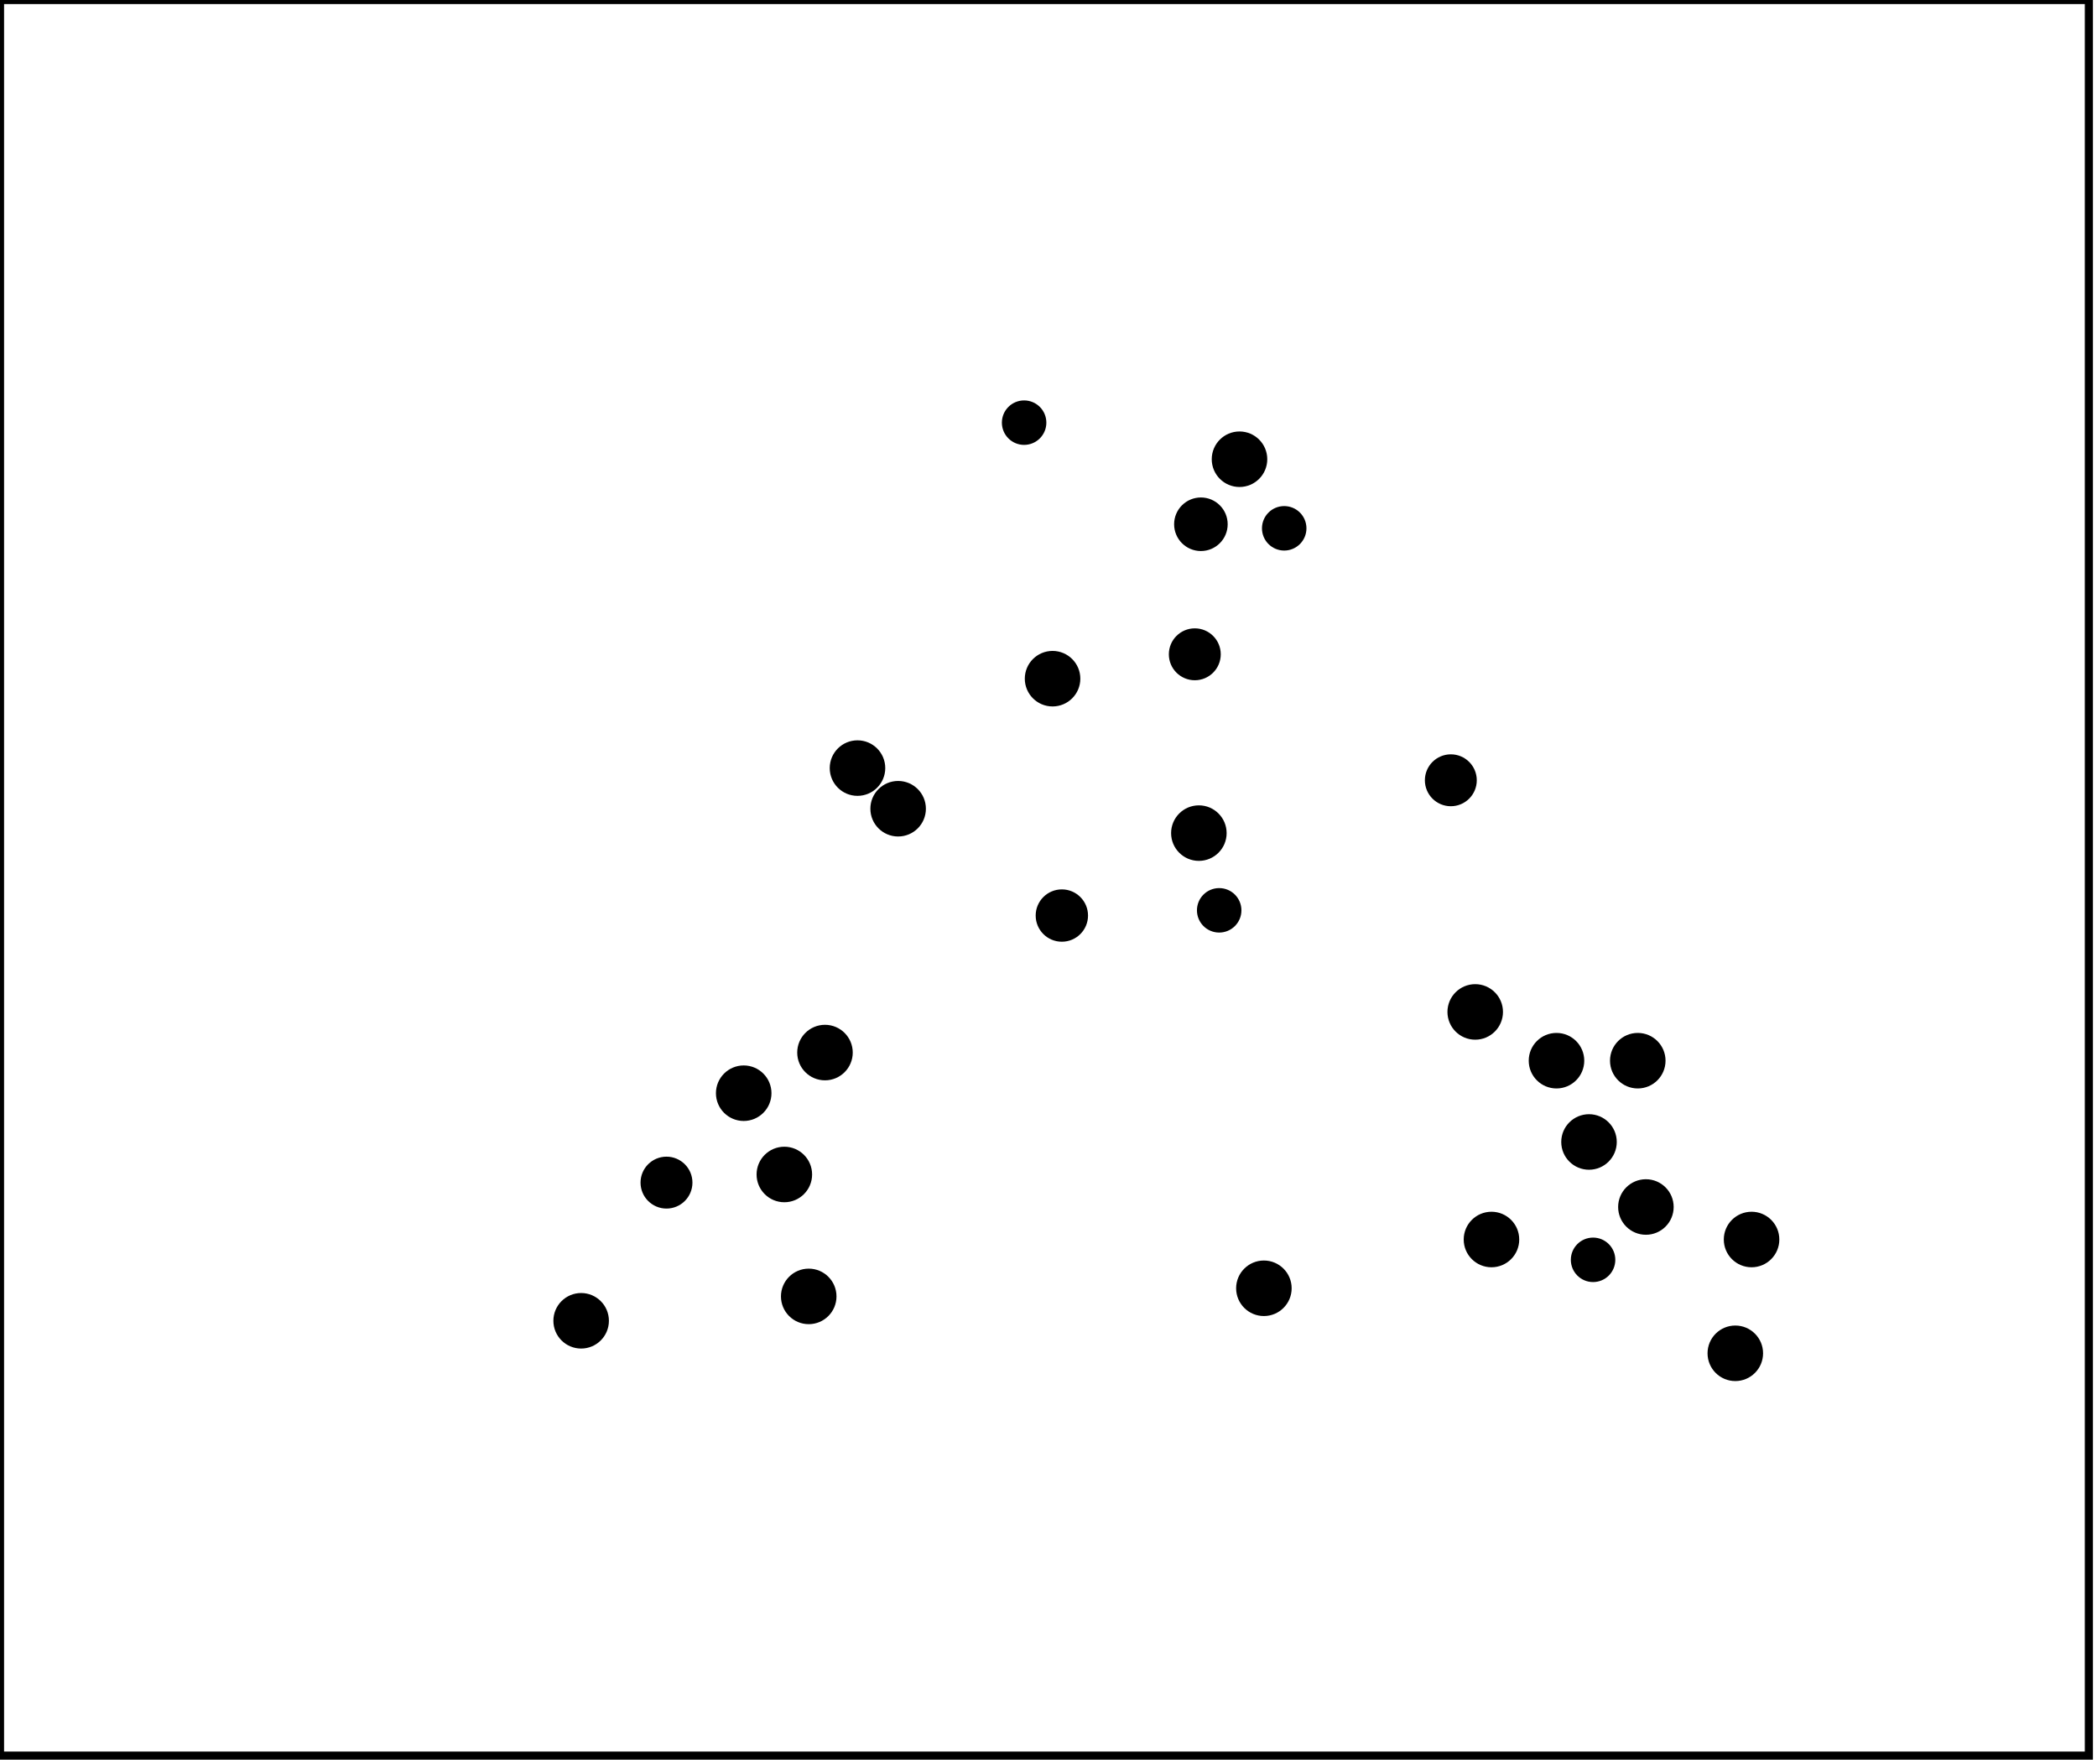 <?xml version="1.0" encoding="utf-8" ?>
<svg baseProfile="full" height="217" version="1.1" width="258" xmlns="http://www.w3.org/2000/svg" xmlns:ev="http://www.w3.org/2001/xml-events" xmlns:xlink="http://www.w3.org/1999/xlink"><defs /><rect fill="white" height="217" width="258" x="0" y="0" /><circle cx="213.5" cy="166.5" fill="black" r="2.916" stroke="black" stroke-width="1" /><circle cx="71.5" cy="162.5" fill="black" r="2.916" stroke="black" stroke-width="1" /><circle cx="99.5" cy="159.5" fill="black" r="2.916" stroke="black" stroke-width="1" /><circle cx="155.5" cy="158.5" fill="black" r="2.916" stroke="black" stroke-width="1" /><circle cx="196.0" cy="155.0" fill="black" r="2.236" stroke="black" stroke-width="1" /><circle cx="215.5" cy="152.5" fill="black" r="2.916" stroke="black" stroke-width="1" /><circle cx="183.5" cy="152.5" fill="black" r="2.916" stroke="black" stroke-width="1" /><circle cx="202.5" cy="148.5" fill="black" r="2.916" stroke="black" stroke-width="1" /><circle cx="82.0" cy="145.5" fill="black" r="2.693" stroke="black" stroke-width="1" /><circle cx="96.5" cy="144.5" fill="black" r="2.916" stroke="black" stroke-width="1" /><circle cx="195.5" cy="140.5" fill="black" r="2.916" stroke="black" stroke-width="1" /><circle cx="91.5" cy="134.5" fill="black" r="2.916" stroke="black" stroke-width="1" /><circle cx="201.5" cy="130.5" fill="black" r="2.916" stroke="black" stroke-width="1" /><circle cx="191.5" cy="130.5" fill="black" r="2.916" stroke="black" stroke-width="1" /><circle cx="101.5" cy="129.5" fill="black" r="2.916" stroke="black" stroke-width="1" /><circle cx="181.5" cy="124.5" fill="black" r="2.916" stroke="black" stroke-width="1" /><circle cx="150.0" cy="112.0" fill="black" r="2.236" stroke="black" stroke-width="1" /><circle cx="130.643" cy="112.643" fill="black" r="2.72" stroke="black" stroke-width="1" /><circle cx="147.5" cy="102.5" fill="black" r="2.916" stroke="black" stroke-width="1" /><circle cx="110.5" cy="99.5" fill="black" r="2.916" stroke="black" stroke-width="1" /><circle cx="178.5" cy="96.0" fill="black" r="2.693" stroke="black" stroke-width="1" /><circle cx="105.5" cy="94.5" fill="black" r="2.916" stroke="black" stroke-width="1" /><circle cx="129.5" cy="83.5" fill="black" r="2.916" stroke="black" stroke-width="1" /><circle cx="147.0" cy="80.5" fill="black" r="2.693" stroke="black" stroke-width="1" /><circle cx="158.0" cy="65.0" fill="black" r="2.236" stroke="black" stroke-width="1" /><circle cx="147.75" cy="64.5" fill="black" r="2.795" stroke="black" stroke-width="1" /><circle cx="152.5" cy="56.5" fill="black" r="2.916" stroke="black" stroke-width="1" /><circle cx="126.0" cy="52.0" fill="black" r="2.236" stroke="black" stroke-width="1" /><path d="M 0,0 L 0,216 L 257,216 L 257,0 Z" fill="none" stroke="black" stroke-width="1" /></svg>